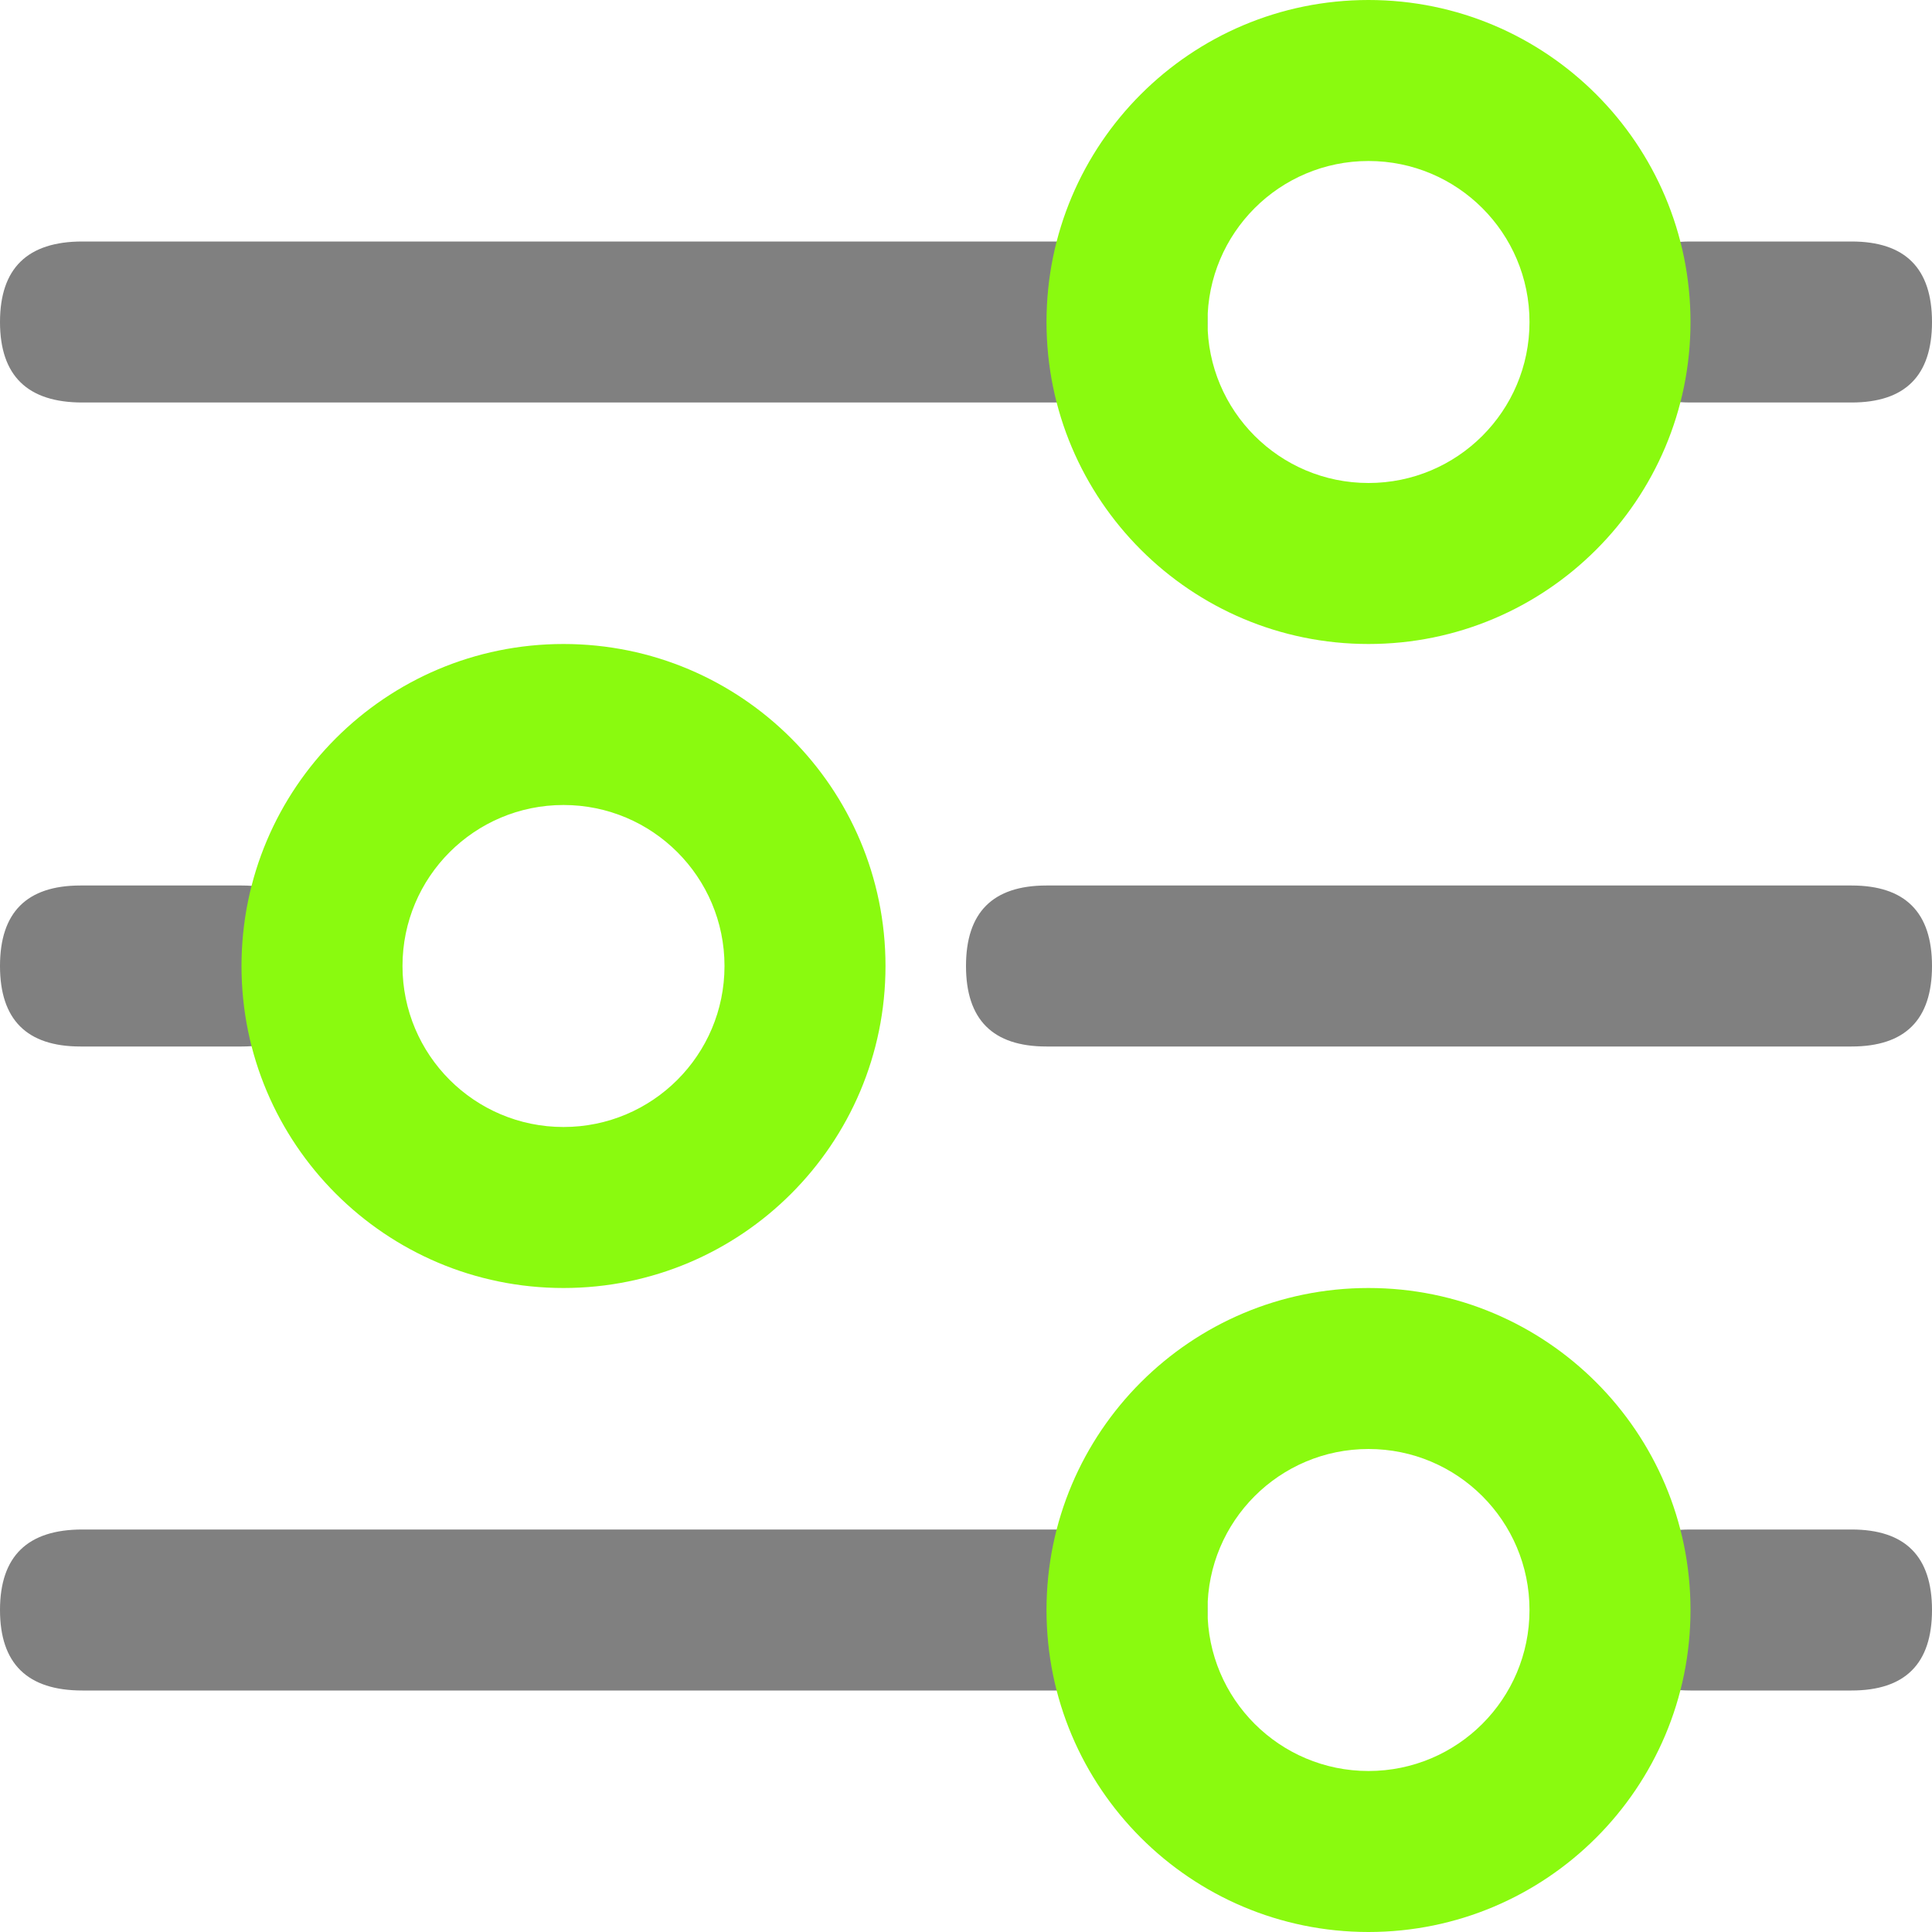 <?xml version="1.0" encoding="UTF-8"?>
<svg width="24px" height="24px" viewBox="0 0 24 24" version="1.1" xmlns="http://www.w3.org/2000/svg" xmlns:xlink="http://www.w3.org/1999/xlink">
    <title>编组</title>
    <g id="主要" stroke="none" stroke-width="1" fill="none" fill-rule="evenodd">
        <g id="dj大厅" transform="translate(-320, -703)" fill-rule="nonzero">
            <g id="编组" transform="translate(320, 703)">
                <path d="M13.977,21 L1.023,21 C0.341,21 0,20.667 0,20 L0,20 C0,19.333 0.341,19 1.023,19 L13.977,19 C14.659,19 15,19.333 15,20 L15,20 C15,20.667 14.659,21 13.977,21 Z" id="路径" fill="#808080"></path>
                <path d="M3,13 L1,13 C0.333,13 0,12.667 0,12 L0,12 C0,11.333 0.333,11 1,11 L3,11 C3.667,11 4,11.333 4,12 L4,12 C4,12.667 3.667,13 3,13 Z" id="路径" fill="#808080"></path>
                <path d="M23,13 L13,13 C12.333,13 12,12.667 12,12 L12,12 C12,11.333 12.333,11 13,11 L23,11 C23.667,11 24,11.333 24,12 L24,12 C24,12.667 23.667,13 23,13 Z" id="路径" fill="#808080"></path>
                <path d="M23,21 L21,21 C20.333,21 20,20.667 20,20 L20,20 C20,19.333 20.333,19 21,19 L23,19 C23.667,19 24,19.333 24,20 L24,20 C24,20.667 23.667,21 23,21 Z" id="路径" fill="#808080"></path>
                <path d="M13.977,5 L1.023,5 C0.341,5 0,4.667 0,4 L0,4 C0,3.333 0.341,3 1.023,3 L13.977,3 C14.659,3 15,3.333 15,4 L15,4 C15,4.667 14.659,5 13.977,5 Z" id="路径" fill="#808080"></path>
                <path d="M23,5 L21,5 C20.333,5 20,4.667 20,4 L20,4 C20,3.333 20.333,3 21,3 L23,3 C23.667,3 24,3.333 24,4 L24,4 C24,4.667 23.667,5 23,5 Z" id="路径" fill="#808080"></path>
                <path d="M13,20 C13,22.209 14.791,24 17,24 C19.209,24 21,22.209 21,20 C21,17.791 19.209,16 17,16 C14.791,16 13,17.791 13,20 Z M19,20 C19,21.105 18.105,22 17,22 C15.895,22 15,21.105 15,20 C15,18.895 15.895,18 17,18 C18.105,18 19,18.895 19,20 Z M13,4 C13,6.209 14.791,8 17,8 C19.209,8 21,6.209 21,4 C21,1.791 19.209,0 17,0 C14.791,0 13,1.791 13,4 Z M19,4 C19,5.105 18.105,6 17,6 C15.895,6 15,5.105 15,4 C15,2.895 15.895,2 17,2 C18.105,2 19,2.895 19,4 Z" id="形状" fill="#8AFA0F"></path>
                <path d="M3,12 C3,14.209 4.791,16 7,16 C9.209,16 11,14.209 11,12 C11,9.791 9.209,8 7,8 C4.791,8 3,9.791 3,12 Z M9,12 C9,13.105 8.105,14 7,14 C5.895,14 5,13.105 5,12 C5,10.895 5.895,10 7,10 C8.105,10 9,10.895 9,12 L9,12 Z" id="形状" fill="#8AFA0F"></path>
            </g>
        </g>
    </g>
</svg>